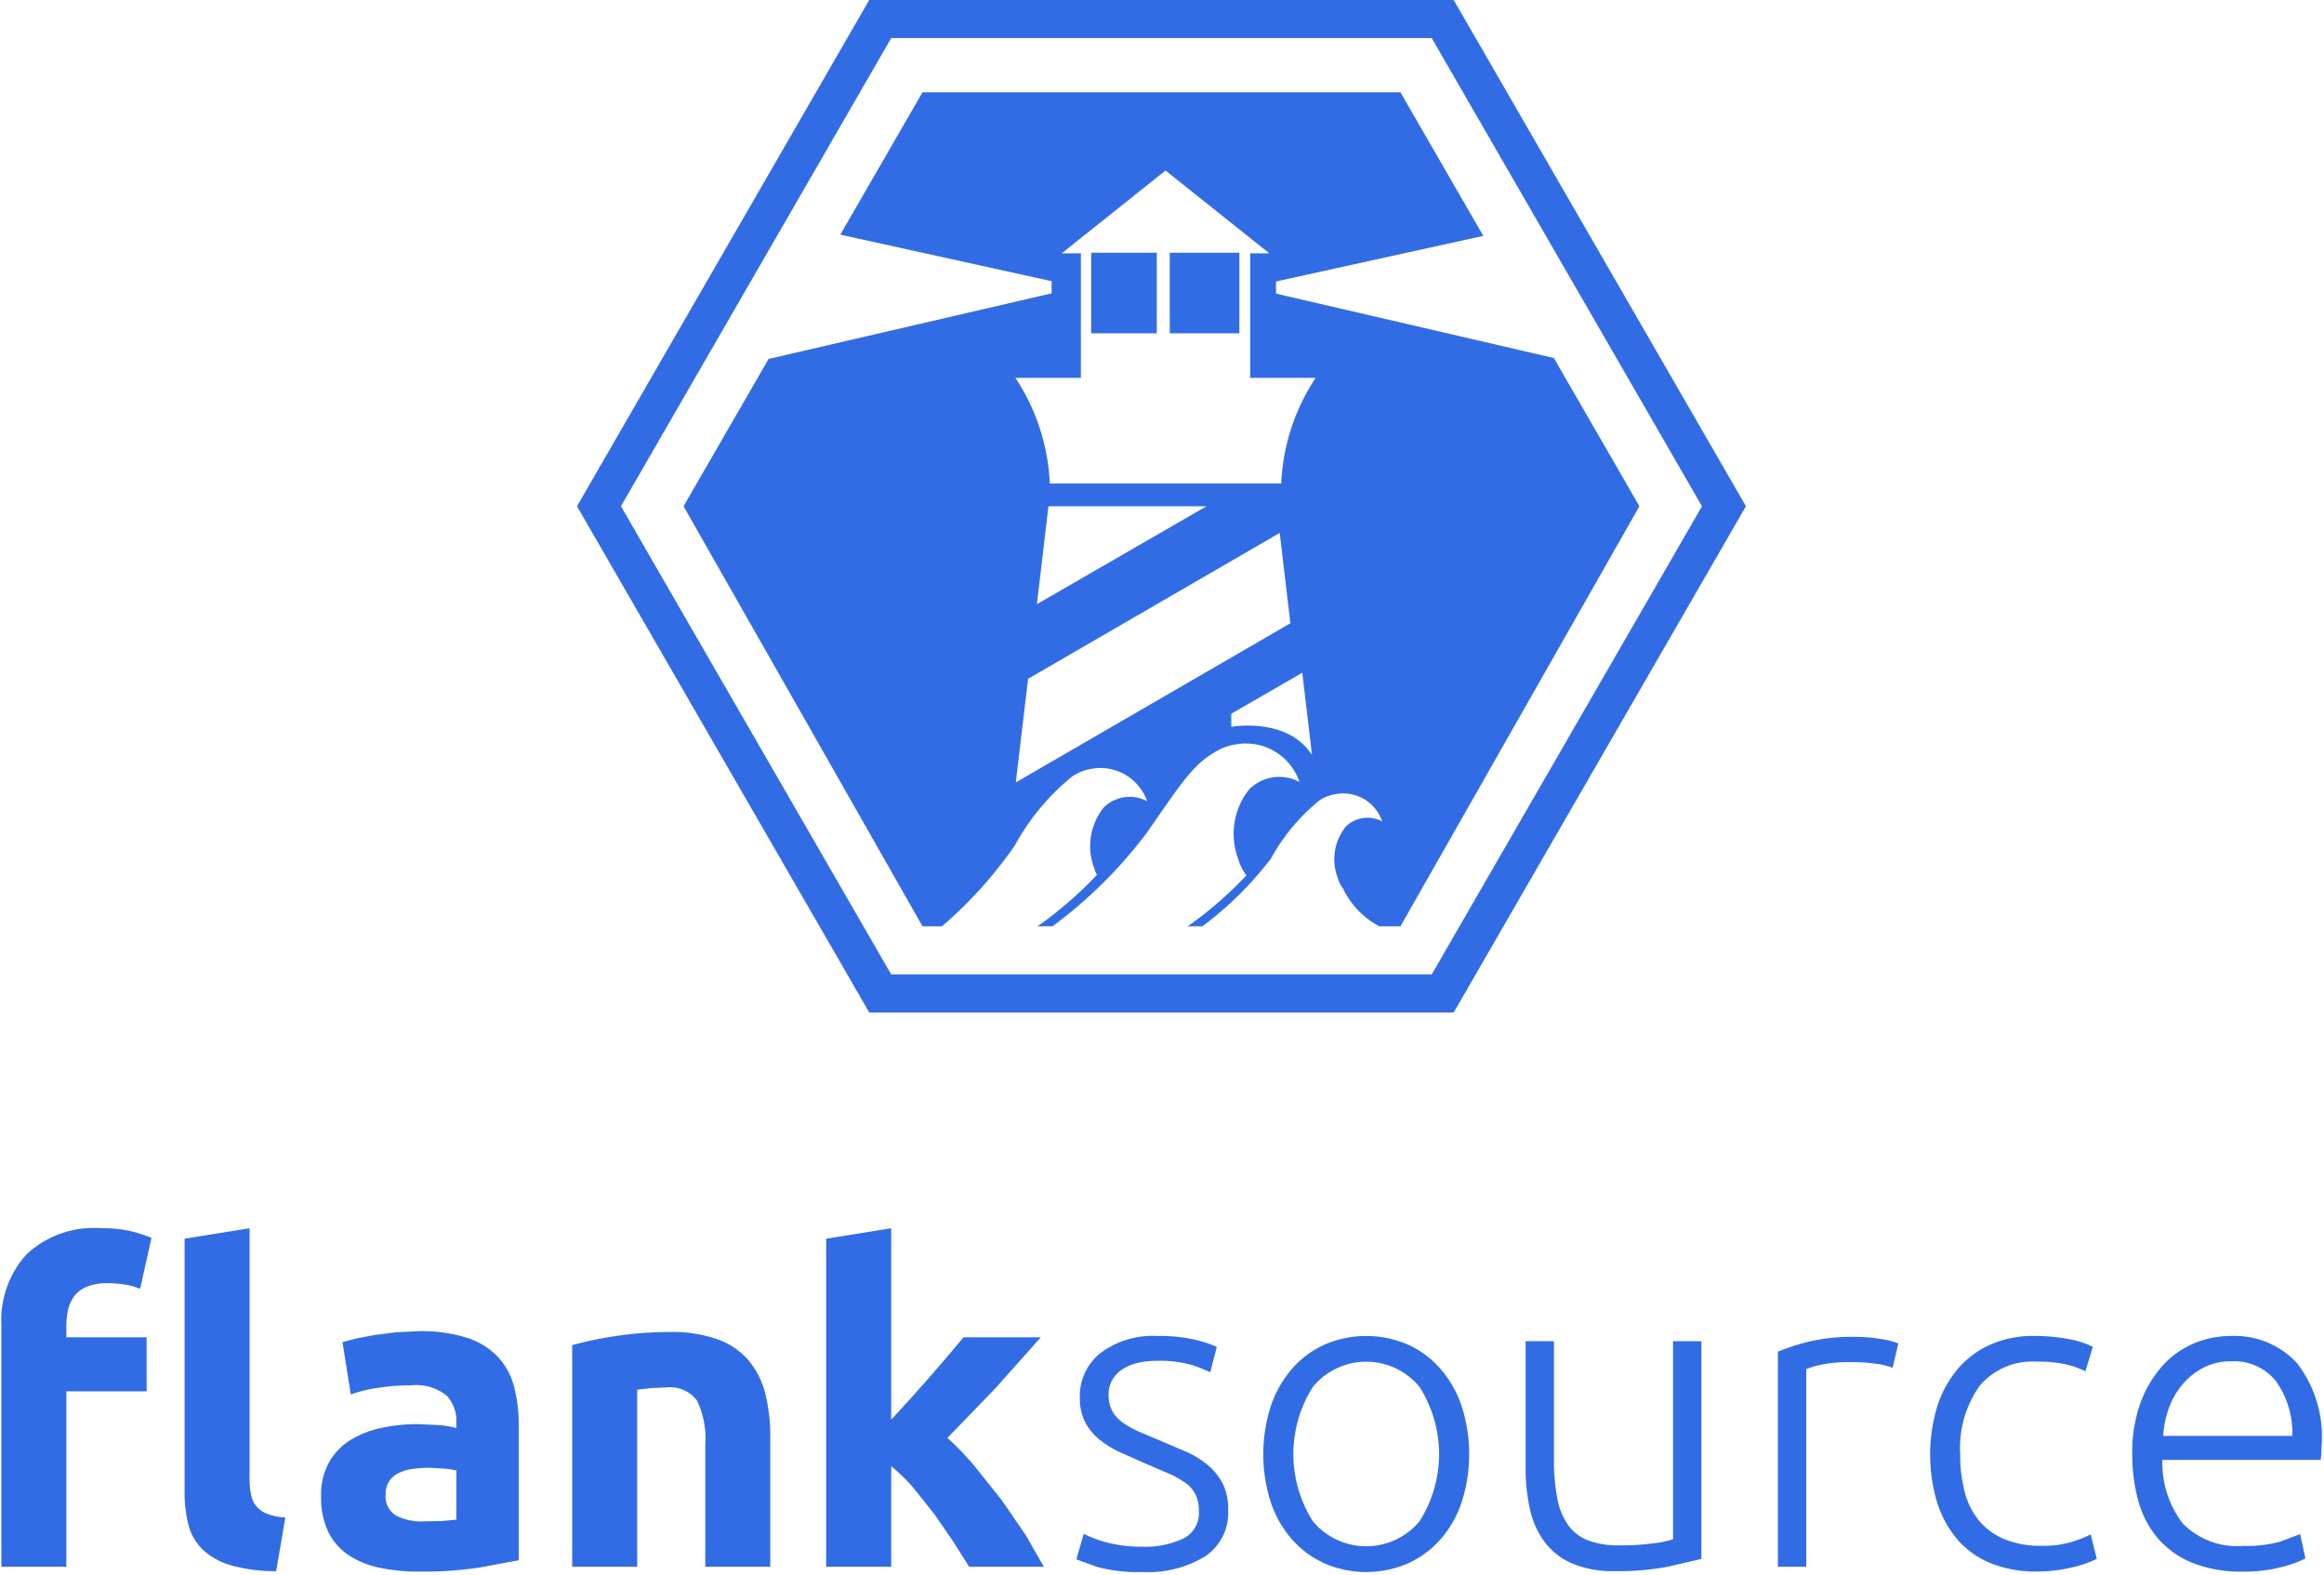 <svg id="Layer_1" data-name="Layer 1" xmlns="http://www.w3.org/2000/svg" viewBox="4.354 4.5 87.237 59.106"><defs><style>.cls-1{fill:none;}.cls-2{fill:#326ce5;}</style></defs><polygon class="cls-1" points="52.391 24.501 42.945 29.977 42.485 33.865 52.792 27.892 52.391 24.501"/><path class="cls-1" d="M37.808,5.929,27.663,23.5l10.145,17.572H58.097l10.145-17.572L58.097,5.929ZM62.681,17.938l3.212,5.563-8.97,15.766h-.79a3.135,3.135,0,0,1-1.348-1.383l.005-.005a1.279,1.279,0,0,1-.229-.459,1.942,1.942,0,0,1,.312-1.897,1.165,1.165,0,0,1,1.365-.193,1.542,1.542,0,0,0-1.751-1.024l.001-.004-.017.005a1.571,1.571,0,0,0-.596.239,7.387,7.387,0,0,0-1.812,2.177A13.136,13.136,0,0,1,49.489,39.267h-.551a14.362,14.362,0,0,0,2.205-1.915,1.753,1.753,0,0,1-.314-.631,2.667,2.667,0,0,1,.428-2.606,1.599,1.599,0,0,1,1.876-.266A2.121,2.121,0,0,0,50.727,32.442l.001-.005c-.009.002-.015.005-.024.007a2.163,2.163,0,0,0-.818.329c-.808.478-1.349,1.364-2.489,2.991a17.208,17.208,0,0,1-3.535,3.503h-.563a14.695,14.695,0,0,0,2.23-1.929,2.336,2.336,0,0,1-.108-.278,2.31,2.31,0,0,1,.371-2.257,1.384,1.384,0,0,1,1.625-.23,1.876,1.876,0,0,0-1.765-1.251,1.897,1.897,0,0,0-.319.032l.001-.004-.021.006a1.87,1.87,0,0,0-.709.285,8.783,8.783,0,0,0-2.156,2.59,15.818,15.818,0,0,1-2.735,3.036h-.729L30.013,23.5l3.192-5.529L43.83,15.509v-.456l-7.932-1.746,3.085-5.343H56.922L60.033,13.352,52.252,15.064v.456Z"/><polygon class="cls-1" points="43.275 27.176 49.641 23.5 43.71 23.5 43.275 27.176"/><path class="cls-1" d="M51.281,14.008h.72L48.105,10.9l-3.897,3.108h.721v4.673H42.469a7.801,7.801,0,0,1,1.292,3.967H52.448a7.8,7.8,0,0,1,1.292-3.967H51.281ZM47.776,17.009h-2.462V13.985h2.462Zm3.101,0H48.263V13.985H50.877Z"/><path class="cls-1" d="M88.11,55.591a2.23,2.23,0,0,0-1.024.229,2.59,2.59,0,0,0-.785.614,2.868,2.868,0,0,0-.525.893,3.633,3.633,0,0,0-.22,1.064h4.847a3.365,3.365,0,0,0-.622-2.063A2.016,2.016,0,0,0,88.11,55.591Z"/><path class="cls-1" d="M55.639,55.607a2.405,2.405,0,0,0-1.998.941,4.697,4.697,0,0,0,0,5.052,2.605,2.605,0,0,0,3.996,0,4.697,4.697,0,0,0,0-5.052A2.4,2.4,0,0,0,55.639,55.607Z"/><path class="cls-1" d="M50.573,31.288v.491s2.113-.383,3.03,1.063l-.366-3.092Z"/><path class="cls-1" d="M20.501,59.586a4.837,4.837,0,0,0-.647.041,1.702,1.702,0,0,0-.532.155.907.907,0,0,0-.361.311.866.866,0,0,0-.131.491.836.836,0,0,0,.385.794,2.129,2.129,0,0,0,1.056.221l.688-.016.524-.049V59.685a4.338,4.338,0,0,0-.443-.066Z"/><path class="cls-2" d="M49.684,59.48a3.449,3.449,0,0,0-.794-.491l-.941-.4-.843-.358a3.268,3.268,0,0,1-.622-.352,1.302,1.302,0,0,1-.385-.434,1.244,1.244,0,0,1-.131-.591,1.089,1.089,0,0,1,.147-.582,1.23,1.23,0,0,1,.393-.394,1.8,1.8,0,0,1,.565-.23,3.003,3.003,0,0,1,.679-.074,4.358,4.358,0,0,1,1.368.164,6.495,6.495,0,0,1,.663.262l.246-.949a4.476,4.476,0,0,0-.794-.263,5.833,5.833,0,0,0-1.433-.147,3.27,3.27,0,0,0-2.137.639,2.058,2.058,0,0,0-.777,1.67,1.964,1.964,0,0,0,.196.917,2.061,2.061,0,0,0,.524.647,3.679,3.679,0,0,0,.753.474l.901.402.991.426a3.086,3.086,0,0,1,.647.377,1.149,1.149,0,0,1,.352.441,1.475,1.475,0,0,1,.106.59,1.057,1.057,0,0,1-.598,1.024,3.347,3.347,0,0,1-1.514.303,5.428,5.428,0,0,1-.892-.066,4.71,4.71,0,0,1-.663-.155,4.425,4.425,0,0,1-.442-.164,1.867,1.867,0,0,1-.213-.107l-.279.966.787.286a5.906,5.906,0,0,0,1.703.188,4.098,4.098,0,0,0,2.349-.589,1.97,1.97,0,0,0,.86-1.736,2.131,2.131,0,0,0-.212-1.007A2.274,2.274,0,0,0,49.684,59.48Z"/><path class="cls-2" d="M13.96,61.011a1.014,1.014,0,0,1-.188-.442,3.179,3.179,0,0,1-.049-.59V50.597l-2.44.393v9.48a5.065,5.065,0,0,0,.139,1.237,1.977,1.977,0,0,0,.524.934,2.556,2.556,0,0,0,1.048.598,6.125,6.125,0,0,0,1.727.229l.344-2.014a2.202,2.202,0,0,1-.704-.147A1.009,1.009,0,0,1,13.96,61.011Z"/><path class="cls-2" d="M6.918,53.626a1.301,1.301,0,0,1,.246-.508,1.147,1.147,0,0,1,.475-.336,1.994,1.994,0,0,1,.746-.122,4.247,4.247,0,0,1,.647.049,2.344,2.344,0,0,1,.581.164l.426-1.916a5.386,5.386,0,0,0-.761-.246,4.746,4.746,0,0,0-1.138-.115,3.692,3.692,0,0,0-2.792.983,3.673,3.673,0,0,0-.942,2.652v9.071H6.844v-6.583h3.013V54.69h-3.013v-.426A2.617,2.617,0,0,1,6.918,53.626Z"/><path class="cls-2" d="M58.414,55.861a3.617,3.617,0,0,0-1.22-.9,3.939,3.939,0,0,0-3.111,0,3.589,3.589,0,0,0-1.22.9,4.149,4.149,0,0,0-.802,1.4,5.902,5.902,0,0,0,0,3.635,4.043,4.043,0,0,0,.802,1.392,3.649,3.649,0,0,0,1.22.893,3.948,3.948,0,0,0,3.111,0,3.659,3.659,0,0,0,1.22-.893,4.06,4.06,0,0,0,.802-1.392,5.893,5.893,0,0,0,0-3.635A4.139,4.139,0,0,0,58.414,55.861Zm-.778,5.739a2.605,2.605,0,0,1-3.996,0,4.697,4.697,0,0,1,0-5.052,2.591,2.591,0,0,1,3.996,0,4.697,4.697,0,0,1,0,5.052Z"/><path class="cls-2" d="M32.481,55.591a2.741,2.741,0,0,0-1.154-.811,5.039,5.039,0,0,0-1.826-.287,13.23,13.23,0,0,0-2.063.156,13.599,13.599,0,0,0-1.605.335h0V63.303h2.44V56.655l.524-.058.557-.025a1.27,1.27,0,0,1,1.163.492,3.288,3.288,0,0,1,.311,1.669V63.303h2.44V58.44a6.621,6.621,0,0,0-.18-1.605A3.151,3.151,0,0,0,32.481,55.591Z"/><path class="cls-2" d="M23.031,55.41A2.799,2.799,0,0,0,21.877,54.707a5.647,5.647,0,0,0-1.802-.246v-0l-.843.041-.794.099-.696.131-.532.139.311,1.965a5.316,5.316,0,0,1,1.048-.253,8.351,8.351,0,0,1,1.228-.091,1.822,1.822,0,0,1,1.31.377,1.35,1.35,0,0,1,.377.998v.229a3.855,3.855,0,0,0-.598-.106l-.844-.041a6.515,6.515,0,0,0-1.359.14,3.654,3.654,0,0,0-1.163.45,2.344,2.344,0,0,0-.81.836,2.508,2.508,0,0,0-.303,1.277,3.022,3.022,0,0,0,.262,1.326,2.211,2.211,0,0,0,.754.876,3.289,3.289,0,0,0,1.17.483,7.147,7.147,0,0,0,1.515.147,14.069,14.069,0,0,0,2.26-.155l1.457-.271V57.981a5.473,5.473,0,0,0-.18-1.457A2.591,2.591,0,0,0,23.031,55.41ZM21.484,61.535l-.524.049-.688.016a2.129,2.129,0,0,1-1.056-.221.836.836,0,0,1-.385-.794.866.866,0,0,1,.131-.491.907.907,0,0,1,.361-.311,1.702,1.702,0,0,1,.532-.155,4.837,4.837,0,0,1,.647-.041l.54.033a4.338,4.338,0,0,1,.443.066Z"/><path class="cls-2" d="M41.95,60.794l-1.015-1.271a11.184,11.184,0,0,0-1.016-1.058L41.728,56.594l1.695-1.904H40.522l-.548.651-.679.79-.744.839-.744.813V50.597l-2.44.393V63.303h2.44V59.528a6.602,6.602,0,0,1,.826.804l.793.993.711,1.034.596.944h2.806l-.688-1.197Z"/><path class="cls-2" d="M67.156,62.271a3.584,3.584,0,0,1-.704.147,9.09,9.09,0,0,1-1.31.082,3.3,3.3,0,0,1-1.138-.172,1.664,1.664,0,0,1-.762-.557,2.474,2.474,0,0,1-.426-1.007,7.567,7.567,0,0,1-.131-1.523V54.837H61.621v4.748a6.839,6.839,0,0,0,.172,1.589,3.183,3.183,0,0,0,.565,1.228,2.573,2.573,0,0,0,1.032.787,3.994,3.994,0,0,0,1.589.278,10.011,10.011,0,0,0,1.965-.164L68.22,63.009V54.837H67.156Z"/><path class="cls-2" d="M73.973,54.674a7.007,7.007,0,0,0-1.752.188,7.871,7.871,0,0,0-1.129.368V63.303h1.064V55.886a3.047,3.047,0,0,1,.549-.164,5.022,5.022,0,0,1,1.106-.098,6.064,6.064,0,0,1,1.056.073,2.384,2.384,0,0,1,.532.139l.213-.917a2.988,2.988,0,0,0-.647-.164A5.815,5.815,0,0,0,73.973,54.674Z"/><path class="cls-2" d="M90.575,55.656a3.194,3.194,0,0,0-2.481-1.015,3.594,3.594,0,0,0-1.367.271,3.287,3.287,0,0,0-1.179.827,4.279,4.279,0,0,0-.835,1.384,5.363,5.363,0,0,0-.319,1.94,6.509,6.509,0,0,0,.229,1.776,3.636,3.636,0,0,0,.737,1.401,3.391,3.391,0,0,0,1.293.917,4.943,4.943,0,0,0,1.9.327,5.432,5.432,0,0,0,1.482-.18,4.424,4.424,0,0,0,.859-.311l-.197-.917-.736.279a4.639,4.639,0,0,1-1.376.164A2.871,2.871,0,0,1,86.292,61.682a3.748,3.748,0,0,1-.769-2.391h5.945l.024-.246L91.5,58.783A4.525,4.525,0,0,0,90.575,55.656ZM85.556,58.391a3.633,3.633,0,0,1,.22-1.064,2.868,2.868,0,0,1,.525-.893,2.59,2.59,0,0,1,.785-.614,2.23,2.23,0,0,1,1.024-.229,2.016,2.016,0,0,1,1.671.737,3.365,3.365,0,0,1,.622,2.063Z"/><path class="cls-2" d="M82.152,62.361a3.682,3.682,0,0,1-1.155.155,3.545,3.545,0,0,1-1.416-.254,2.48,2.48,0,0,1-.95-.704,2.787,2.787,0,0,1-.532-1.081,5.494,5.494,0,0,1-.164-1.384,4.029,4.029,0,0,1,.729-2.579,2.578,2.578,0,0,1,2.137-.909,4.888,4.888,0,0,1,1.097.099,3.438,3.438,0,0,1,.737.262l.279-.917a3.226,3.226,0,0,0-.926-.295,6.863,6.863,0,0,0-1.285-.115,3.965,3.965,0,0,0-1.621.32,3.43,3.43,0,0,0-1.228.908,4.101,4.101,0,0,0-.778,1.409,6.263,6.263,0,0,0-.008,3.61,3.992,3.992,0,0,0,.761,1.392,3.268,3.268,0,0,0,1.253.892,4.517,4.517,0,0,0,1.736.311,5.451,5.451,0,0,0,1.318-.156,4.025,4.025,0,0,0,.926-.319l-.229-.918A4.644,4.644,0,0,1,82.152,62.361Z"/><rect class="cls-2" x="45.314" y="13.985" width="2.462" height="3.024"/><rect class="cls-2" x="48.263" y="13.985" width="2.614" height="3.024"/><path class="cls-2" d="M60.033,13.352,56.922,7.964H38.982l-3.085,5.343,7.932,1.746v.456L33.205,17.972,30.013,23.5l8.97,15.766h.729a15.818,15.818,0,0,0,2.735-3.036,8.783,8.783,0,0,1,2.156-2.59,1.87,1.87,0,0,1,.709-.285l.021-.006-.001.004a1.897,1.897,0,0,1,.319-.032,1.876,1.876,0,0,1,1.765,1.251,1.384,1.384,0,0,0-1.625.23,2.31,2.31,0,0,0-.371,2.257,2.336,2.336,0,0,0,.108.278,14.695,14.695,0,0,1-2.23,1.929h.563a17.208,17.208,0,0,0,3.535-3.503c1.14-1.627,1.68-2.513,2.489-2.991a2.163,2.163,0,0,1,.818-.329c.009-.002.015-.006.024-.007l-.001.005a2.121,2.121,0,0,1,2.406,1.407,1.599,1.599,0,0,0-1.876.266,2.667,2.667,0,0,0-.428,2.606,1.753,1.753,0,0,0,.314.631,14.362,14.362,0,0,1-2.205,1.915H49.489a13.136,13.136,0,0,0,2.574-2.544,7.387,7.387,0,0,1,1.812-2.177,1.571,1.571,0,0,1,.596-.239l.017-.005-.001.004a1.542,1.542,0,0,1,1.751,1.024,1.165,1.165,0,0,0-1.365.193,1.942,1.942,0,0,0-.312,1.897,1.279,1.279,0,0,0,.229.459l-.005.005a3.135,3.135,0,0,0,1.348,1.383h.79l8.97-15.766-3.212-5.563L52.252,15.52v-.456ZM42.485,33.865l.46-3.888L52.391,24.501l.401,3.391Zm.791-6.689.434-3.675h5.932ZM50.573,31.778v-.491l2.665-1.539.366,3.092C52.686,31.395,50.573,31.778,50.573,31.778Zm3.167-13.097a7.8,7.8,0,0,0-1.292,3.967H43.761a7.801,7.801,0,0,0-1.292-3.967h2.459v-4.673h-.721L48.105,10.9l3.897,3.108h-.72v4.673Z"/><path class="cls-2" d="M36.983,4.5,26.013,23.5,36.983,42.5H58.922L69.892,23.5,58.922,4.5ZM58.097,41.072H37.808l-10.145-17.572L37.808,5.929H58.097l10.145,17.572Z"/></svg>